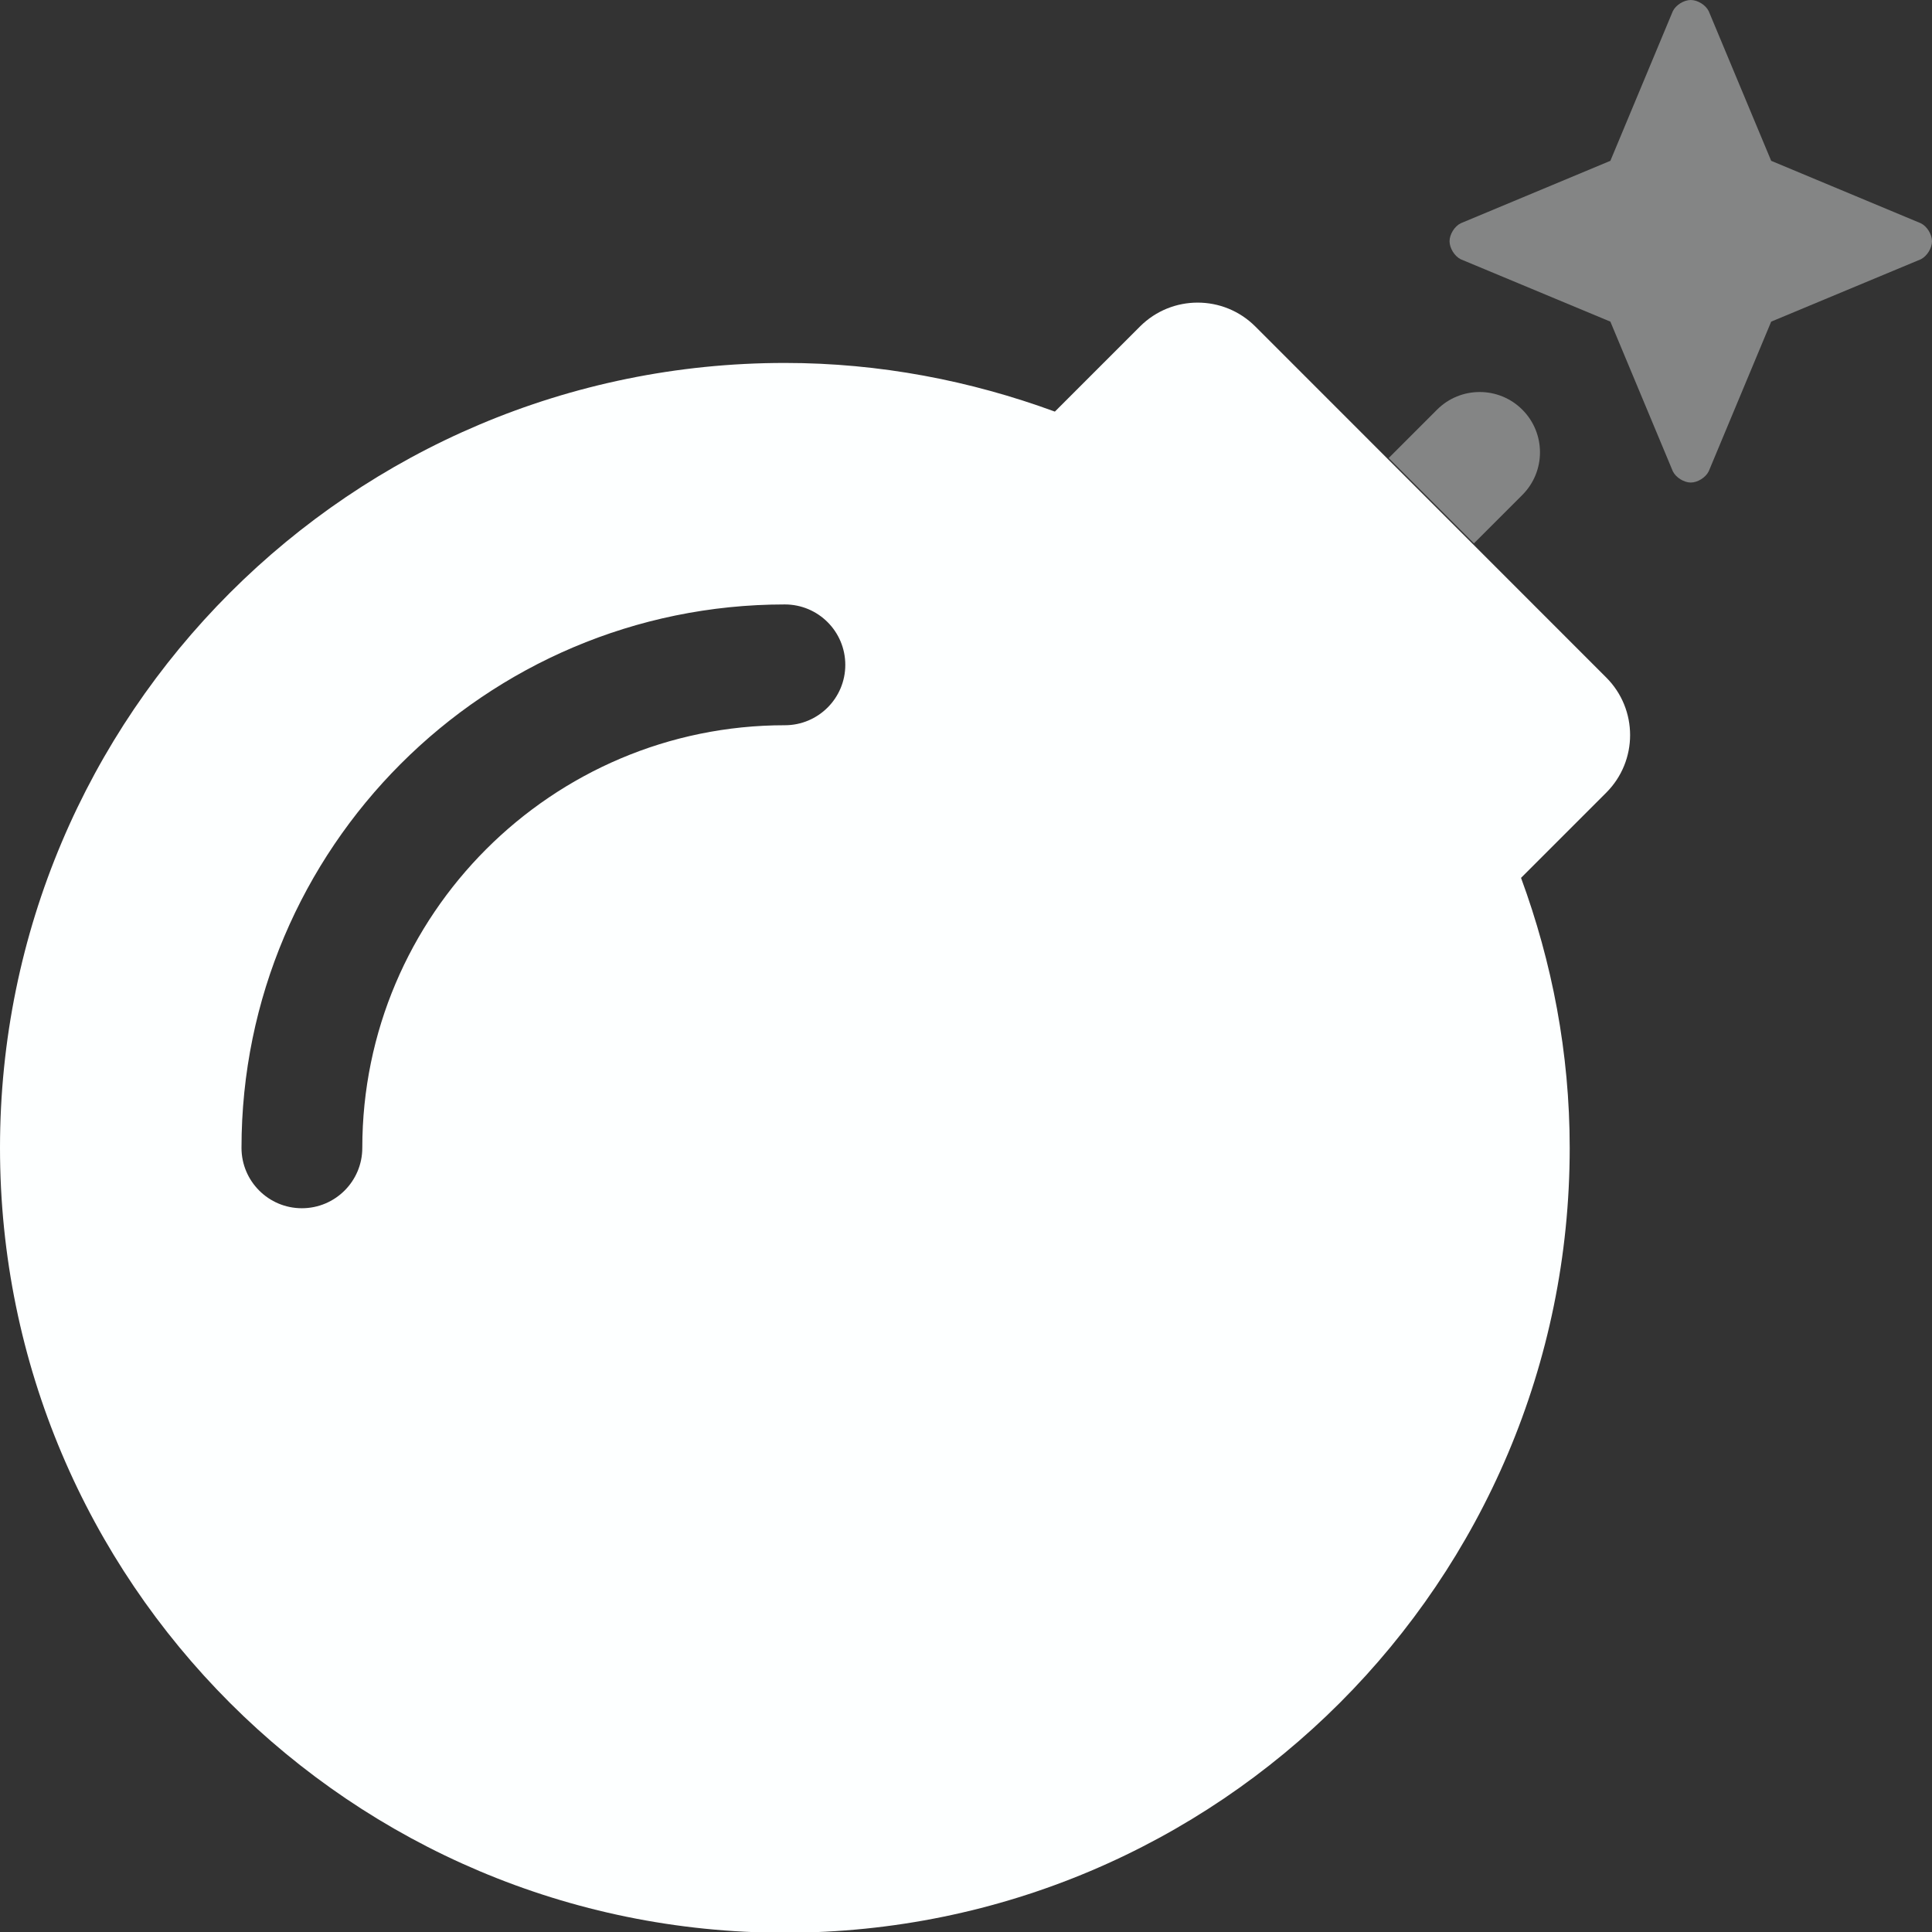 <svg width="21" height="21" viewBox="0 0 21 21" fill="none" xmlns="http://www.w3.org/2000/svg">
<rect x="0" y="0" width="21" height="21" fill="#333333" stroke="none"/>
<g clip-path="url(#clip0_1_853)">
<path opacity="0.4" d="M15.62 4.453L15.094 4.979L16.021 5.906L16.547 5.38C16.803 5.124 16.803 4.709 16.547 4.453C16.291 4.197 15.876 4.197 15.62 4.453ZM20.879 2.427L19.252 1.748L18.573 0.121C18.54 0.054 18.453 0 18.378 0C18.303 0 18.216 0.054 18.183 0.121L17.504 1.748L15.877 2.427C15.81 2.46 15.756 2.548 15.756 2.622C15.756 2.697 15.81 2.784 15.877 2.818L17.504 3.496L18.183 5.123C18.216 5.19 18.303 5.245 18.378 5.245C18.453 5.245 18.54 5.19 18.573 5.123L19.252 3.496L20.879 2.818C20.946 2.784 21 2.697 21 2.622C21 2.548 20.946 2.46 20.879 2.427Z" fill="#FDFFFF"/>
<path d="M17.459 7.364L13.644 3.548C13.298 3.203 12.738 3.203 12.392 3.548L11.466 4.474C10.55 4.138 9.564 3.945 8.531 3.945C3.82 3.945 0 7.765 0 12.477C0 17.188 3.82 21.008 8.531 21.008C13.243 21.008 17.062 17.188 17.062 12.477C17.062 11.444 16.87 10.458 16.533 9.542L17.459 8.616C17.805 8.27 17.805 7.71 17.459 7.364ZM8.531 7.883C5.999 7.883 3.938 9.944 3.938 12.477C3.938 12.839 3.644 13.133 3.281 13.133C2.919 13.133 2.625 12.839 2.625 12.477C2.625 9.22 5.274 6.57 8.531 6.57C8.894 6.57 9.188 6.864 9.188 7.227C9.188 7.589 8.894 7.883 8.531 7.883Z" fill="#FDFFFF"/>
</g>
<defs>
<clipPath id="clip0_1_853">
<rect width="21" height="21" fill="white"/>
</clipPath>
</defs>
</svg>

